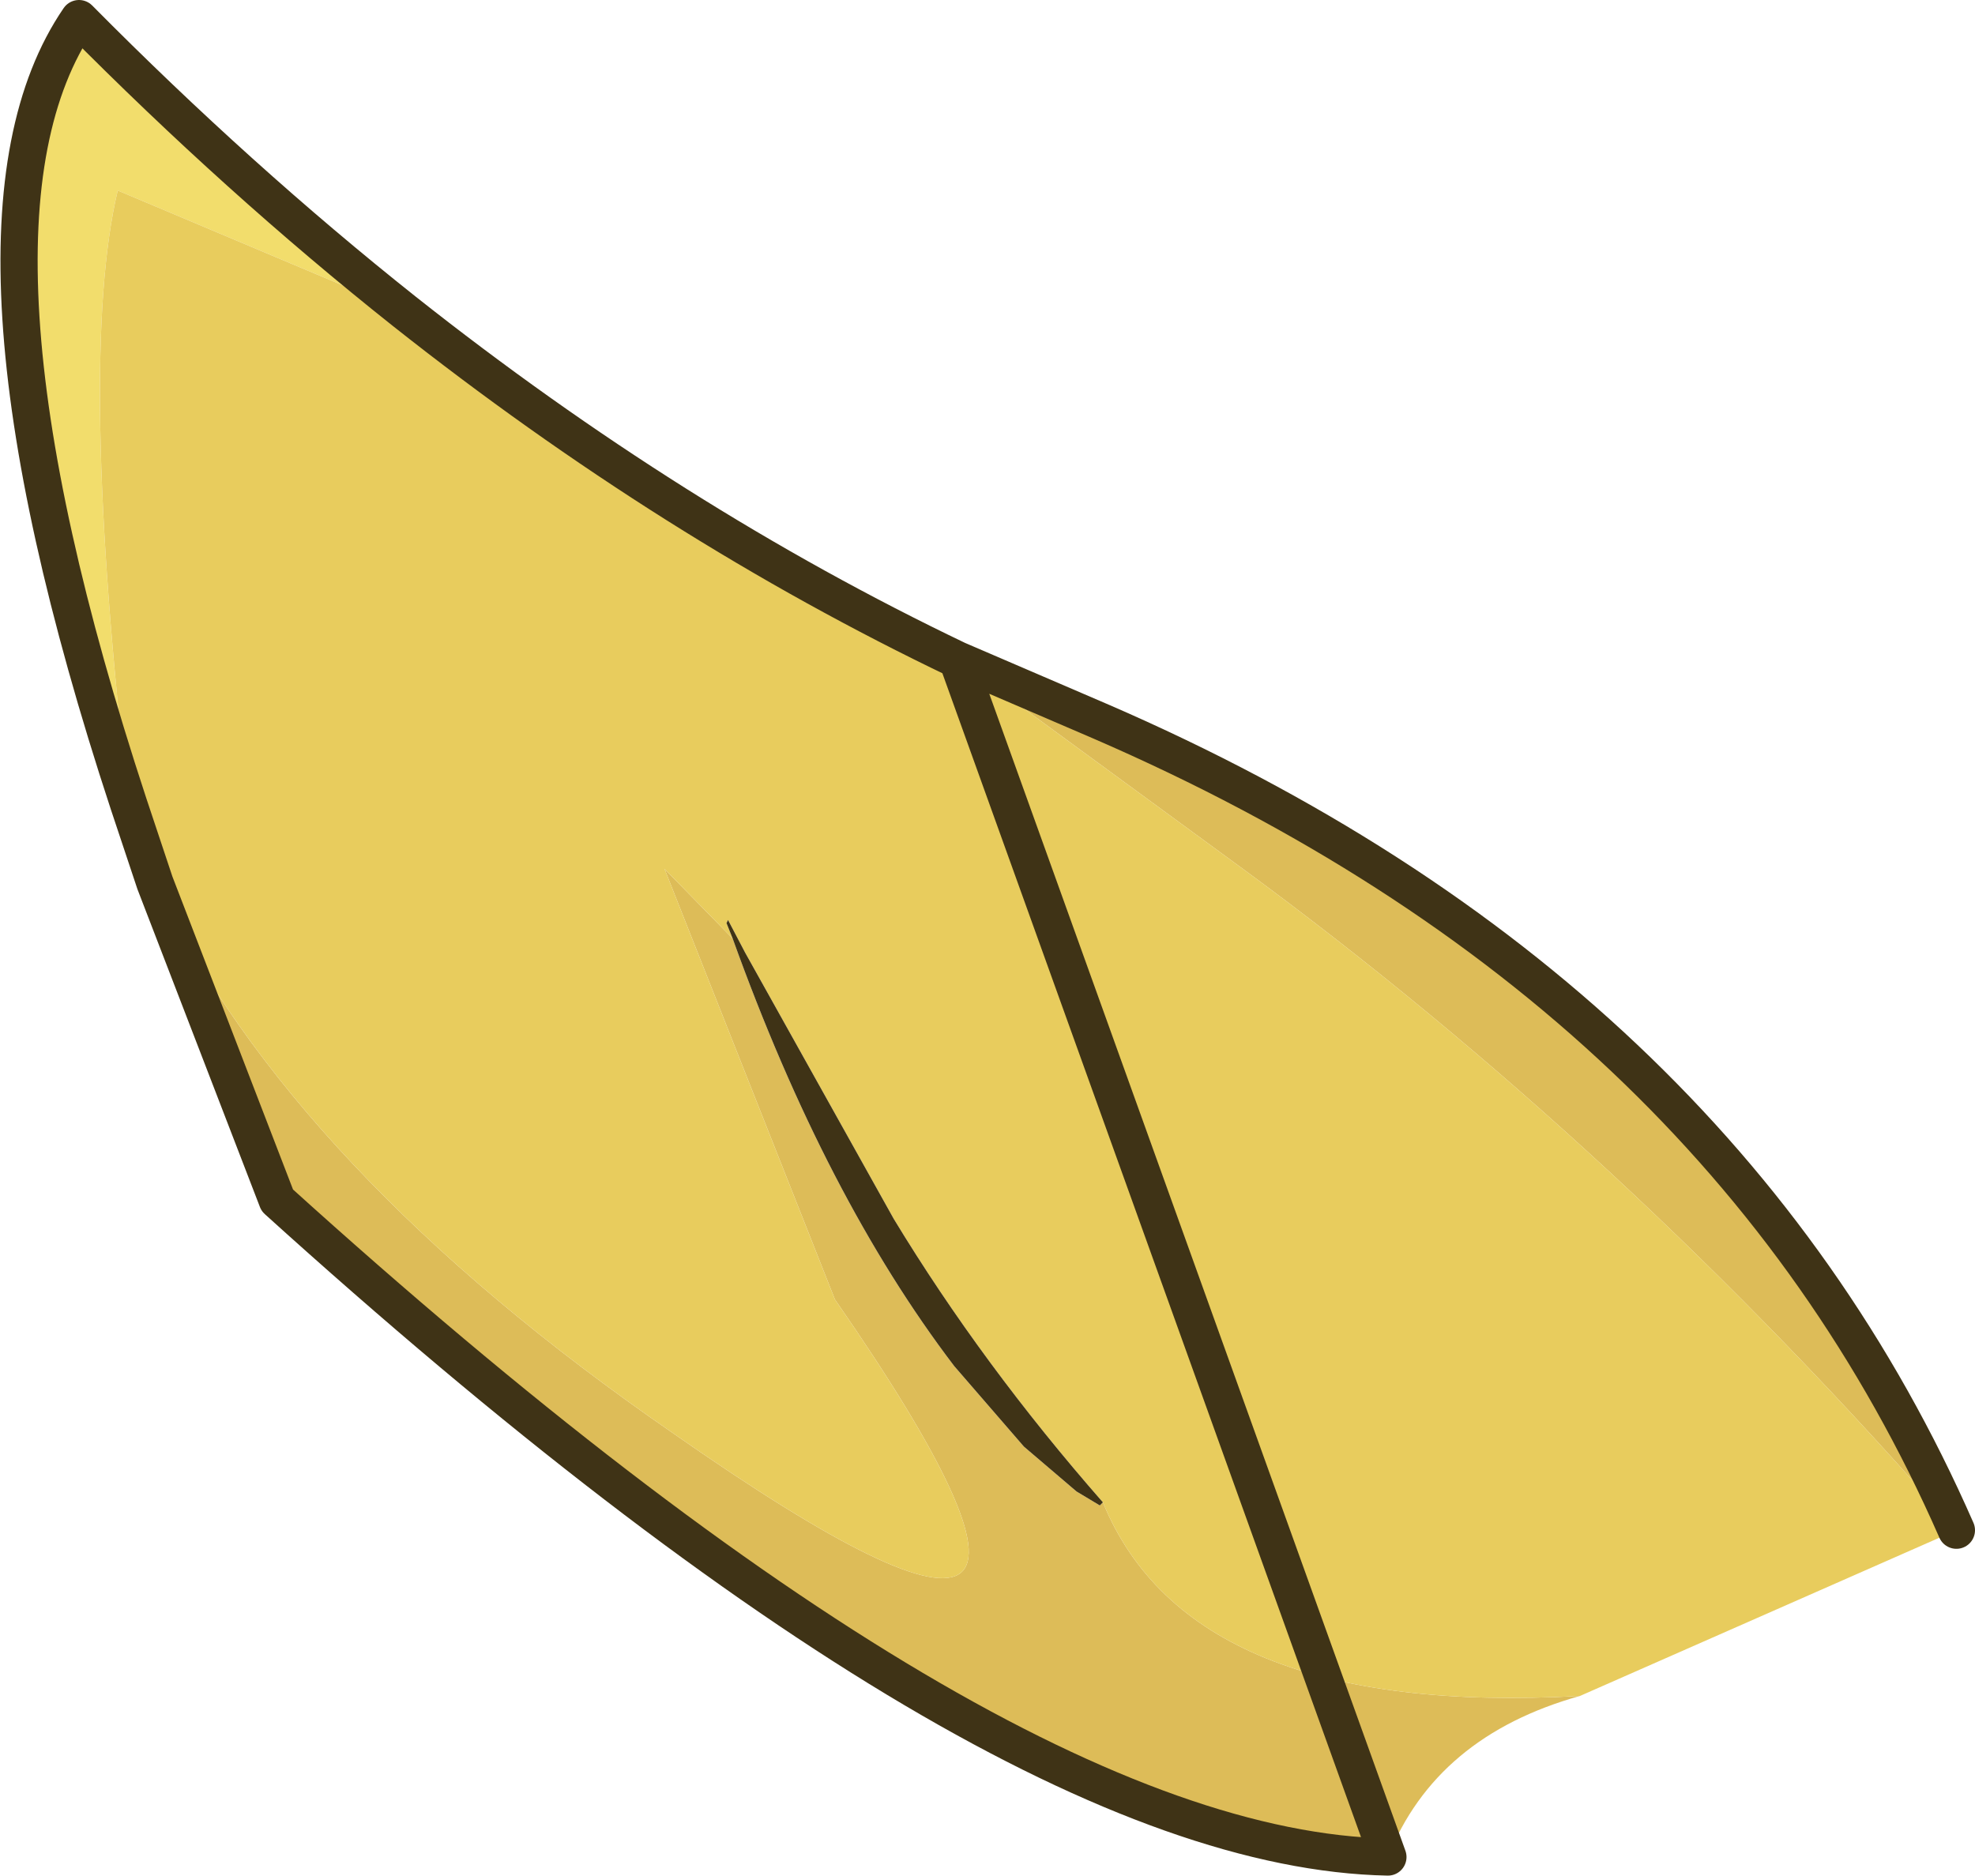 <?xml version="1.0" encoding="UTF-8" standalone="no"?>
<svg xmlns:xlink="http://www.w3.org/1999/xlink" height="60.55px" width="63.75px" xmlns="http://www.w3.org/2000/svg">
  <g transform="matrix(1.0, 0.0, 0.0, 1.0, 0.6, 0.6)">
    <path d="M30.3 20.7 L34.95 22.7 Q54.9 31.35 62.55 48.8 51.8 36.45 39.45 27.4 L30.3 20.7 M50.4 54.15 Q45.75 55.45 44.2 59.35 31.5 59.1 8.35 38.15 L4.4 27.9 Q8.85 37.2 21.1 45.65 37.1 56.85 26.35 41.35 L20.85 27.45 23.05 29.7 Q26.05 38.05 30.2 43.5 L32.45 46.1 34.15 47.55 34.9 48.0 35.0 47.9 Q37.85 54.85 50.4 54.15" fill="#ddbc58" fill-rule="evenodd" stroke="none"/>
    <path d="M3.55 25.35 Q-2.6 6.65 1.95 0.0 7.1 5.2 12.45 9.45 L3.2 5.55 Q1.9 11.0 3.55 25.35" fill="#f2dd6c" fill-rule="evenodd" stroke="none"/>
    <path d="M62.55 48.8 L50.4 54.15 Q37.85 54.85 35.0 47.9 31.1 43.45 28.25 38.75 L23.45 30.15 22.9 29.1 22.85 29.2 22.95 29.45 23.05 29.7 20.85 27.45 26.35 41.35 Q37.1 56.85 21.1 45.65 8.85 37.2 4.4 27.9 L3.55 25.35 Q1.9 11.0 3.2 5.55 L12.45 9.45 Q21.1 16.3 30.3 20.7 L39.45 27.4 Q51.8 36.45 62.55 48.8" fill="#e8cc5d" fill-rule="evenodd" stroke="none"/>
    <path d="M23.05 29.7 L22.95 29.45 22.85 29.2 22.9 29.1 23.45 30.15 28.25 38.75 Q31.1 43.45 35.0 47.9 L34.9 48.0 34.15 47.55 32.45 46.1 30.2 43.5 Q26.05 38.05 23.05 29.7" fill="#3f3316" fill-rule="evenodd" stroke="none"/>
    <path d="M30.3 20.7 L34.95 22.7 Q54.9 31.35 62.55 48.8 M44.2 59.35 Q31.5 59.1 8.35 38.15 L4.4 27.9 3.55 25.35 Q-2.6 6.65 1.95 0.0 7.1 5.2 12.45 9.45 21.1 16.3 30.3 20.7 Z" fill="none" stroke="#3f3316" stroke-linecap="round" stroke-linejoin="round" stroke-width="1.2"/>
  </g>
</svg>
